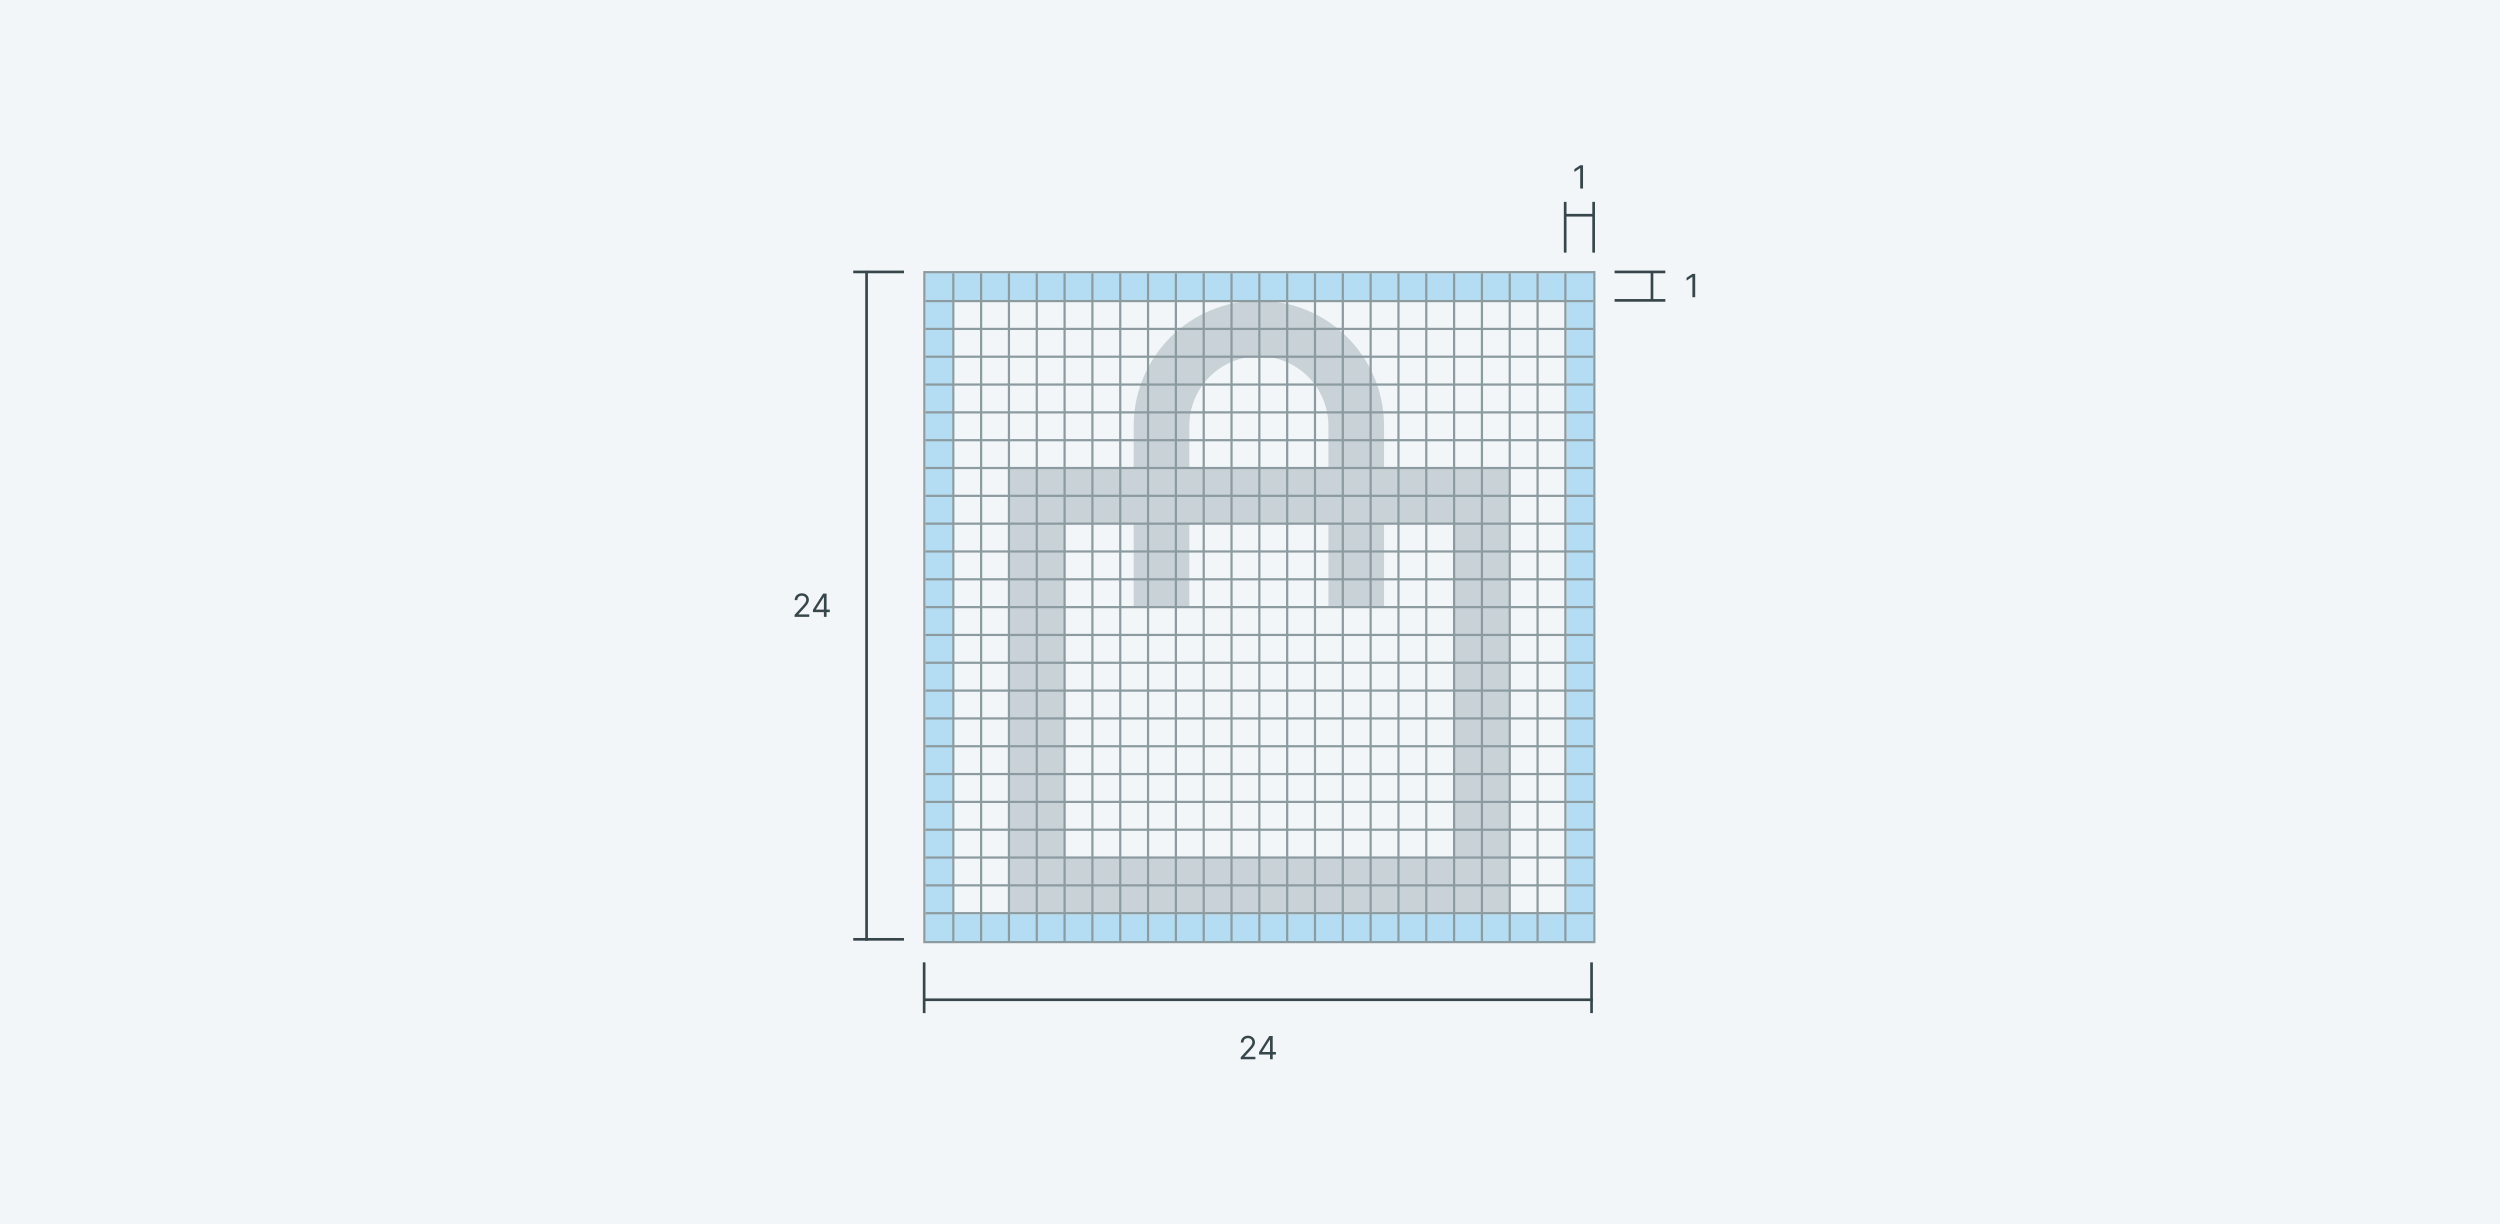 <svg width="1127" height="552" viewBox="0 0 1127 552" fill="none" xmlns="http://www.w3.org/2000/svg">
<rect width="1127" height="552" fill="#F2F6F9"/>
<path d="M511.062 191.979C511.062 177.011 517.009 162.656 527.593 152.072C538.177 141.488 552.532 135.542 567.5 135.542C582.468 135.542 596.823 141.488 607.407 152.072C617.991 162.656 623.938 177.011 623.938 191.979V210.792H680.375V411.458H454.625V210.792H511.062V191.979ZM511.062 235.875H479.708V386.375H655.292V235.875H623.938V273.5H598.854V235.875H536.146V273.5H511.062V235.875ZM598.854 210.792V191.979C598.854 183.664 595.551 175.689 589.671 169.809C583.791 163.928 575.816 160.625 567.5 160.625C559.184 160.625 551.209 163.928 545.329 169.809C539.449 175.689 536.146 183.664 536.146 191.979V210.792H598.854Z" fill="#C8D2D7"/>
<rect x="417.204" y="123.184" width="301.02" height="12.041" fill="#B4DDF3"/>
<rect x="417.204" y="412.163" width="301.02" height="12.041" fill="#B4DDF3"/>
<rect x="417.204" y="424.204" width="301.02" height="12.041" transform="rotate(-90 417.204 424.204)" fill="#B4DDF3"/>
<rect x="706.184" y="424.204" width="301.02" height="12.041" transform="rotate(-90 706.184 424.204)" fill="#B4DDF3"/>
<rect x="416.704" y="122.684" width="302.02" height="302.02" stroke="#8C9BA0"/>
<path d="M429.748 123.184V424.204" stroke="#8C9BA0"/>
<path d="M718.225 411.662L417.205 411.662" stroke="#8C9BA0"/>
<path d="M718.225 399.118L417.205 399.118" stroke="#8C9BA0"/>
<path d="M718.225 386.576L417.205 386.576" stroke="#8C9BA0"/>
<path d="M718.225 374.034L417.205 374.034" stroke="#8C9BA0"/>
<path d="M718.225 361.491L417.205 361.491" stroke="#8C9BA0"/>
<path d="M718.225 348.948L417.205 348.948" stroke="#8C9BA0"/>
<path d="M718.225 336.406L417.205 336.406" stroke="#8C9BA0"/>
<path d="M718.225 323.863L417.205 323.863" stroke="#8C9BA0"/>
<path d="M718.225 311.322L417.205 311.322" stroke="#8C9BA0"/>
<path d="M718.225 298.779L417.205 298.779" stroke="#8C9BA0"/>
<path d="M718.225 286.235L417.205 286.235" stroke="#8C9BA0"/>
<path d="M718.225 273.694L417.205 273.694" stroke="#8C9BA0"/>
<path d="M718.225 261.151L417.205 261.151" stroke="#8C9BA0"/>
<path d="M718.225 248.608L417.205 248.608" stroke="#8C9BA0"/>
<path d="M718.225 236.066L417.205 236.066" stroke="#8C9BA0"/>
<path d="M718.225 223.524L417.205 223.524" stroke="#8C9BA0"/>
<path d="M718.225 210.98L417.205 210.98" stroke="#8C9BA0"/>
<path d="M718.225 198.439L417.205 198.439" stroke="#8C9BA0"/>
<path d="M718.225 185.896L417.205 185.896" stroke="#8C9BA0"/>
<path d="M718.225 173.353L417.205 173.353" stroke="#8C9BA0"/>
<path d="M718.225 160.811L417.205 160.811" stroke="#8C9BA0"/>
<path d="M718.225 148.269L417.205 148.269" stroke="#8C9BA0"/>
<path d="M718.225 135.726L417.205 135.726" stroke="#8C9BA0"/>
<path d="M467.376 123.184V424.204" stroke="#8C9BA0"/>
<path d="M505.003 123.184V424.204" stroke="#8C9BA0"/>
<path d="M542.631 123.184V424.204" stroke="#8C9BA0"/>
<path d="M580.258 123.184V424.204" stroke="#8C9BA0"/>
<path d="M617.885 123.184V424.204" stroke="#8C9BA0"/>
<path d="M655.512 123.184V424.204" stroke="#8C9BA0"/>
<path d="M693.14 123.184V424.204" stroke="#8C9BA0"/>
<path d="M705.68 123.184V424.204" stroke="#8C9BA0"/>
<path d="M442.287 123.184V424.204" stroke="#8C9BA0"/>
<path d="M479.915 123.184V424.204" stroke="#8C9BA0"/>
<path d="M517.543 123.184V424.204" stroke="#8C9BA0"/>
<path d="M555.17 123.184V424.204" stroke="#8C9BA0"/>
<path d="M592.798 123.184V424.204" stroke="#8C9BA0"/>
<path d="M630.426 123.184V424.204" stroke="#8C9BA0"/>
<path d="M668.053 123.184V424.204" stroke="#8C9BA0"/>
<path d="M454.831 123.184V424.204" stroke="#8C9BA0"/>
<path d="M492.459 123.184V424.204" stroke="#8C9BA0"/>
<path d="M530.087 123.184V424.204" stroke="#8C9BA0"/>
<path d="M567.714 123.184V424.204" stroke="#8C9BA0"/>
<path d="M605.342 123.184V424.204" stroke="#8C9BA0"/>
<path d="M642.97 123.184V424.204" stroke="#8C9BA0"/>
<path d="M680.597 123.184V424.204" stroke="#8C9BA0"/>
<path d="M713.628 74.492V85H712.355V75.826H712.294L709.728 77.529V76.236L712.355 74.492H713.628Z" fill="#37464B"/>
<path d="M705.394 97.02L718.225 97.02" stroke="#37464B" stroke-width="1.204"/>
<line x1="718.413" y1="91" x2="718.413" y2="113.878" stroke="#37464B" stroke-width="1.204"/>
<line x1="705.582" y1="91" x2="705.582" y2="113.878" stroke="#37464B" stroke-width="1.204"/>
<path d="M764.199 123.471V133.979H762.927V124.805H762.865L760.3 126.509V125.216L762.927 123.471H764.199Z" fill="#37464B"/>
<path d="M744.715 122.394L744.715 135.225" stroke="#37464B" stroke-width="1.204"/>
<line x1="750.734" y1="135.413" x2="727.857" y2="135.413" stroke="#37464B" stroke-width="1.204"/>
<line x1="750.734" y1="122.582" x2="727.857" y2="122.582" stroke="#37464B" stroke-width="1.204"/>
<path d="M358.191 278.092V277.168L361.66 273.371C362.067 272.927 362.402 272.54 362.665 272.212C362.929 271.88 363.124 271.569 363.25 271.278C363.38 270.984 363.445 270.676 363.445 270.354C363.445 269.985 363.356 269.665 363.179 269.395C363.004 269.124 362.765 268.916 362.46 268.769C362.156 268.622 361.814 268.548 361.434 268.548C361.03 268.548 360.678 268.632 360.377 268.8C360.079 268.964 359.849 269.195 359.684 269.492C359.524 269.79 359.443 270.139 359.443 270.539H358.232C358.232 269.923 358.374 269.383 358.658 268.918C358.942 268.452 359.329 268.09 359.818 267.83C360.31 267.57 360.863 267.44 361.475 267.44C362.091 267.44 362.636 267.57 363.112 267.83C363.587 268.09 363.96 268.44 364.23 268.882C364.501 269.323 364.636 269.814 364.636 270.354C364.636 270.741 364.566 271.119 364.425 271.488C364.289 271.854 364.049 272.263 363.707 272.714C363.368 273.163 362.898 273.71 362.296 274.356L359.936 276.881V276.963H364.821V278.092H358.191ZM366.468 275.937V274.89L371.085 267.583H371.845V269.205H371.332L367.843 274.726V274.808H374.061V275.937H366.468ZM371.414 278.092V275.619V275.131V267.583H372.625V278.092H371.414Z" fill="#37464B"/>
<path d="M390.653 424.053L390.653 122.13" stroke="#37464B" stroke-width="1.204"/>
<line x1="384.633" y1="122.582" x2="407.51" y2="122.582" stroke="#37464B" stroke-width="1.204"/>
<line x1="384.633" y1="423.451" x2="407.51" y2="423.451" stroke="#37464B" stroke-width="1.204"/>
<path d="M559.304 477.53V476.607L562.772 472.81C563.179 472.365 563.514 471.978 563.778 471.65C564.041 471.318 564.236 471.007 564.363 470.716C564.493 470.422 564.558 470.114 564.558 469.793C564.558 469.423 564.469 469.103 564.291 468.833C564.116 468.563 563.877 468.354 563.573 468.207C563.268 468.06 562.926 467.987 562.546 467.987C562.143 467.987 561.79 468.07 561.489 468.238C561.192 468.402 560.961 468.633 560.797 468.931C560.636 469.228 560.555 469.577 560.555 469.977H559.345C559.345 469.362 559.487 468.821 559.77 468.356C560.054 467.891 560.441 467.528 560.93 467.268C561.423 467.008 561.975 466.878 562.587 466.878C563.203 466.878 563.749 467.008 564.224 467.268C564.7 467.528 565.073 467.879 565.343 468.32C565.613 468.761 565.748 469.252 565.748 469.793C565.748 470.179 565.678 470.557 565.538 470.927C565.401 471.293 565.161 471.701 564.819 472.153C564.481 472.601 564.01 473.148 563.408 473.795L561.048 476.319V476.401H565.933V477.53H559.304ZM567.58 475.375V474.329L572.198 467.022H572.957V468.643H572.444L568.955 474.164V474.246H575.174V475.375H567.58ZM572.526 477.53V475.057V474.57V467.022H573.737V477.53H572.526Z" fill="#37464B"/>
<path d="M718.074 450.693L416.151 450.693" stroke="#37464B" stroke-width="1.204"/>
<line x1="416.602" y1="456.714" x2="416.602" y2="433.836" stroke="#37464B" stroke-width="1.204"/>
<line x1="717.472" y1="456.714" x2="717.472" y2="433.836" stroke="#37464B" stroke-width="1.204"/>
</svg>
